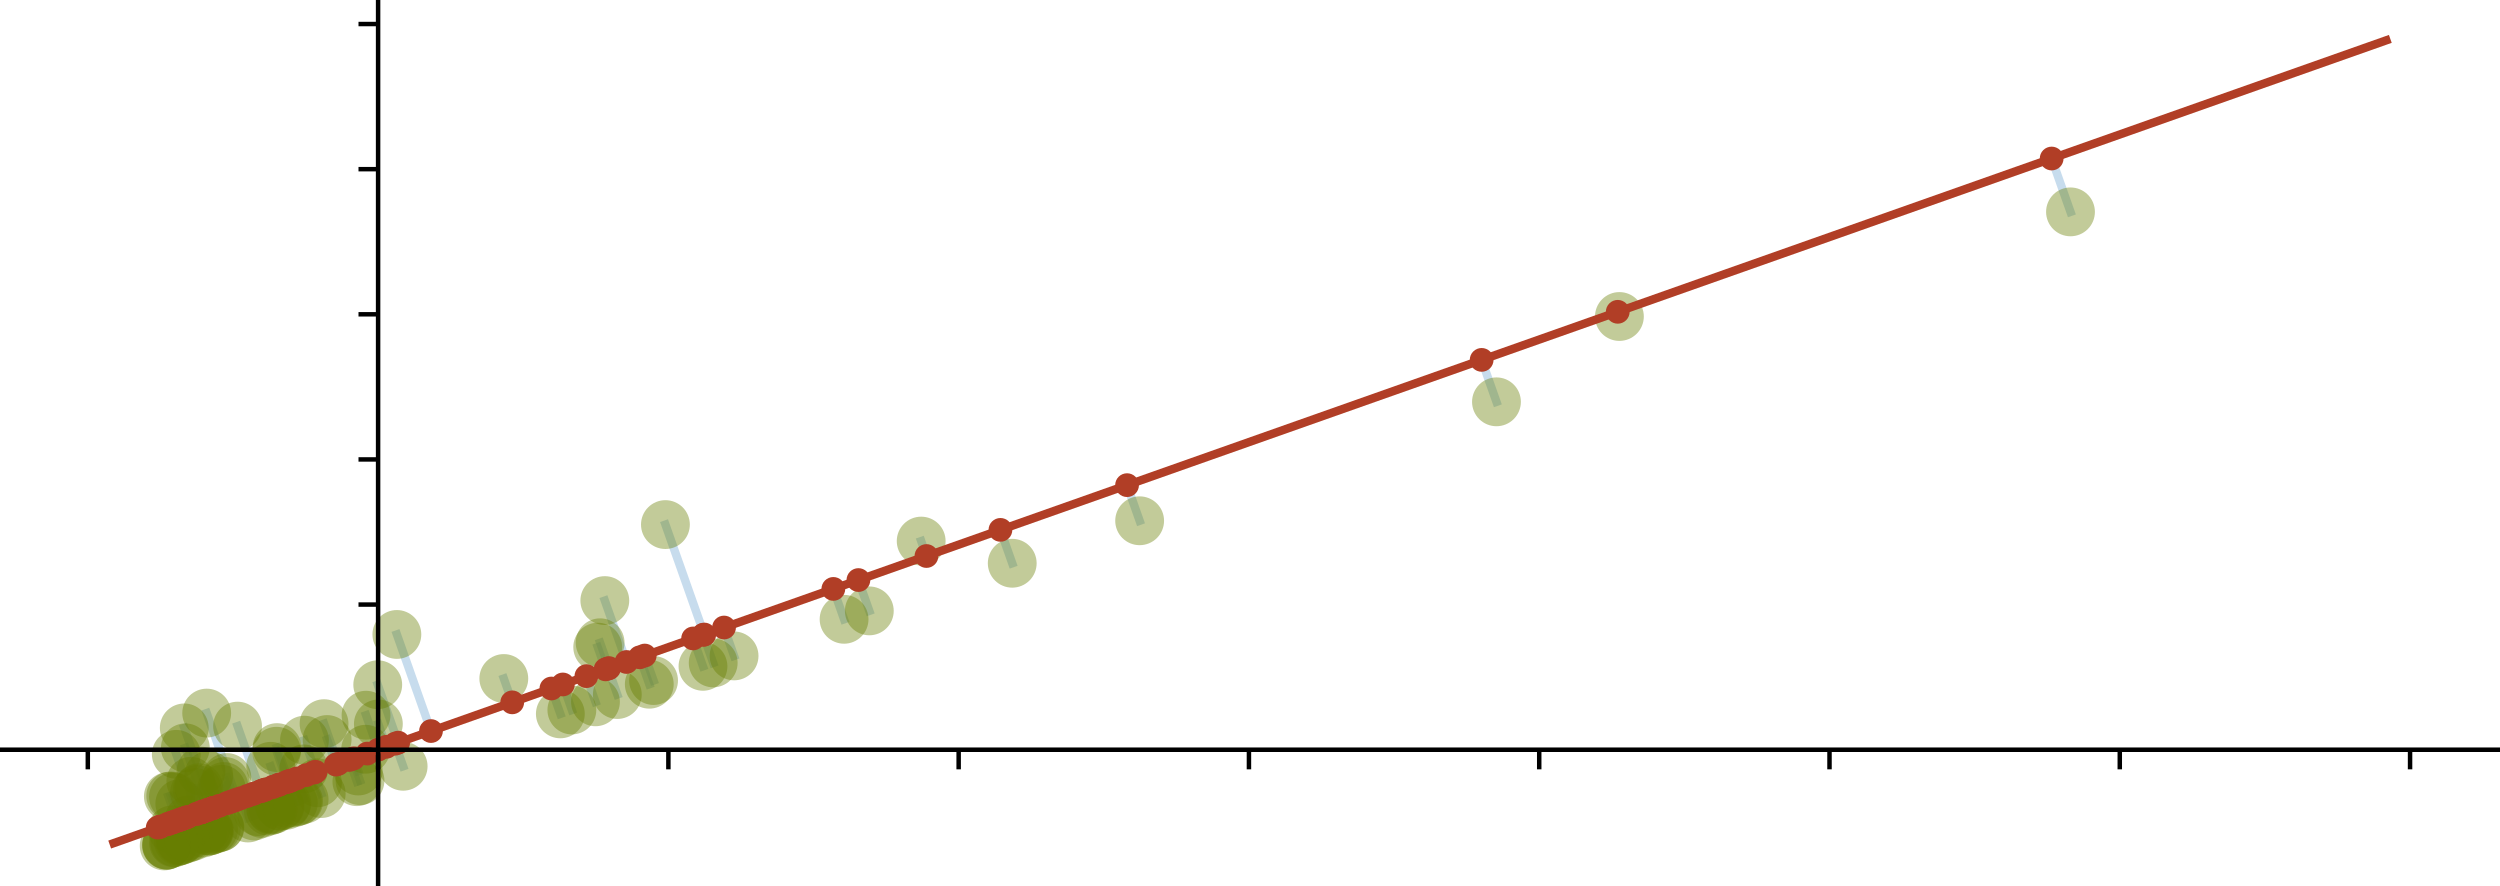 <?xml version="1.0" encoding="utf-8" standalone="no"?>
<!DOCTYPE svg PUBLIC "-//W3C//DTD SVG 1.1//EN"
  "http://www.w3.org/Graphics/SVG/1.1/DTD/svg11.dtd">
<!-- Created with matplotlib (https://matplotlib.org/) -->
<svg height="158.241pt" version="1.1" viewBox="0 0 446.4 158.241" width="446.4pt" xmlns="http://www.w3.org/2000/svg" xmlns:xlink="http://www.w3.org/1999/xlink">
 <defs>
  <style type="text/css">*{stroke-linecap:butt;stroke-linejoin:round;}</style>
 </defs>
 <g id="figure_1">
  <g id="patch_1">
   <path d="M 0 158.241 
L 446.4 158.241 
L 446.4 0 
L 0 0 
z
" style="fill:none;"/>
  </g>
  <g id="axes_1">
   <g id="patch_2">
    <path d="M 0 158.241 
L 446.4 158.241 
L 446.4 -0 
L 0 -0 
z
" style="fill:none;"/>
   </g>
   <g id="line2d_1">
    <path clip-path="url(#pf92f2d2fe5)" d="M 48.339 136.83 
L 49.537 140.223 
" style="fill:none;stroke:#73a7d3;stroke-linecap:square;stroke-opacity:0.4;stroke-width:1.5;"/>
   </g>
   <g id="line2d_2">
    <path clip-path="url(#pf92f2d2fe5)" d="M 47.926 144.845 
L 46.653 141.241 
" style="fill:none;stroke:#73a7d3;stroke-linecap:square;stroke-opacity:0.4;stroke-width:1.5;"/>
   </g>
   <g id="line2d_3">
    <path clip-path="url(#pf92f2d2fe5)" d="M 46.051 144.921 
L 44.962 141.839 
" style="fill:none;stroke:#73a7d3;stroke-linecap:square;stroke-opacity:0.4;stroke-width:1.5;"/>
   </g>
   <g id="line2d_4">
    <path clip-path="url(#pf92f2d2fe5)" d="M 30.766 148.178 
L 30.35 147.001 
" style="fill:none;stroke:#73a7d3;stroke-linecap:square;stroke-opacity:0.4;stroke-width:1.5;"/>
   </g>
   <g id="line2d_5">
    <path clip-path="url(#pf92f2d2fe5)" d="M 34.387 149.358 
L 33.199 145.994 
" style="fill:none;stroke:#73a7d3;stroke-linecap:square;stroke-opacity:0.4;stroke-width:1.5;"/>
   </g>
   <g id="line2d_6">
    <path clip-path="url(#pf92f2d2fe5)" d="M 100.055 127.469 
L 98.456 122.941 
" style="fill:none;stroke:#73a7d3;stroke-linecap:square;stroke-opacity:0.4;stroke-width:1.5;"/>
   </g>
   <g id="line2d_7">
    <path clip-path="url(#pf92f2d2fe5)" d="M 70.865 113.288 
L 76.957 130.536 
" style="fill:none;stroke:#73a7d3;stroke-linecap:square;stroke-opacity:0.4;stroke-width:1.5;"/>
   </g>
   <g id="line2d_8">
    <path clip-path="url(#pf92f2d2fe5)" d="M 50.03 143.955 
L 48.803 140.482 
" style="fill:none;stroke:#73a7d3;stroke-linecap:square;stroke-opacity:0.4;stroke-width:1.5;"/>
   </g>
   <g id="line2d_9">
    <path clip-path="url(#pf92f2d2fe5)" d="M 54.367 132.166 
L 56.361 137.812 
" style="fill:none;stroke:#73a7d3;stroke-linecap:square;stroke-opacity:0.4;stroke-width:1.5;"/>
   </g>
   <g id="line2d_10">
    <path clip-path="url(#pf92f2d2fe5)" d="M 155.224 109.079 
L 153.279 103.574 
" style="fill:none;stroke:#73a7d3;stroke-linecap:square;stroke-opacity:0.4;stroke-width:1.5;"/>
   </g>
   <g id="line2d_11">
    <path clip-path="url(#pf92f2d2fe5)" d="M 35.89 137.693 
L 38.198 144.228 
" style="fill:none;stroke:#73a7d3;stroke-linecap:square;stroke-opacity:0.4;stroke-width:1.5;"/>
   </g>
   <g id="line2d_12">
    <path clip-path="url(#pf92f2d2fe5)" d="M 67.449 122.265 
L 71.101 132.605 
" style="fill:none;stroke:#73a7d3;stroke-linecap:square;stroke-opacity:0.4;stroke-width:1.5;"/>
   </g>
   <g id="line2d_13">
    <path clip-path="url(#pf92f2d2fe5)" d="M 115.936 122.175 
L 114.237 117.366 
" style="fill:none;stroke:#73a7d3;stroke-linecap:square;stroke-opacity:0.4;stroke-width:1.5;"/>
   </g>
   <g id="line2d_14">
    <path clip-path="url(#pf92f2d2fe5)" d="M 58.408 132.049 
L 59.991 136.529 
" style="fill:none;stroke:#73a7d3;stroke-linecap:square;stroke-opacity:0.4;stroke-width:1.5;"/>
   </g>
   <g id="line2d_15">
    <path clip-path="url(#pf92f2d2fe5)" d="M 37.237 148.408 
L 36.031 144.994 
" style="fill:none;stroke:#73a7d3;stroke-linecap:square;stroke-opacity:0.4;stroke-width:1.5;"/>
   </g>
   <g id="line2d_16">
    <path clip-path="url(#pf92f2d2fe5)" d="M 40.19 139.541 
L 41.441 143.083 
" style="fill:none;stroke:#73a7d3;stroke-linecap:square;stroke-opacity:0.4;stroke-width:1.5;"/>
   </g>
   <g id="line2d_17">
    <path clip-path="url(#pf92f2d2fe5)" d="M 34.075 139.511 
L 36.014 145 
" style="fill:none;stroke:#73a7d3;stroke-linecap:square;stroke-opacity:0.4;stroke-width:1.5;"/>
   </g>
   <g id="line2d_18">
    <path clip-path="url(#pf92f2d2fe5)" d="M 29.318 151.048 
L 28.161 147.774 
" style="fill:none;stroke:#73a7d3;stroke-linecap:square;stroke-opacity:0.4;stroke-width:1.5;"/>
   </g>
   <g id="line2d_19">
    <path clip-path="url(#pf92f2d2fe5)" d="M 30.992 150.49 
L 29.825 147.186 
" style="fill:none;stroke:#73a7d3;stroke-linecap:square;stroke-opacity:0.4;stroke-width:1.5;"/>
   </g>
   <g id="line2d_20">
    <path clip-path="url(#pf92f2d2fe5)" d="M 106.728 115.553 
L 108.131 119.523 
" style="fill:none;stroke:#73a7d3;stroke-linecap:square;stroke-opacity:0.4;stroke-width:1.5;"/>
   </g>
   <g id="line2d_21">
    <path clip-path="url(#pf92f2d2fe5)" d="M 49.465 133.492 
L 51.586 139.499 
" style="fill:none;stroke:#73a7d3;stroke-linecap:square;stroke-opacity:0.4;stroke-width:1.5;"/>
   </g>
   <g id="line2d_22">
    <path clip-path="url(#pf92f2d2fe5)" d="M 35.215 140.971 
L 36.569 144.804 
" style="fill:none;stroke:#73a7d3;stroke-linecap:square;stroke-opacity:0.4;stroke-width:1.5;"/>
   </g>
   <g id="line2d_23">
    <path clip-path="url(#pf92f2d2fe5)" d="M 57.864 129.218 
L 60.397 136.386 
" style="fill:none;stroke:#73a7d3;stroke-linecap:square;stroke-opacity:0.4;stroke-width:1.5;"/>
   </g>
   <g id="line2d_24">
    <path clip-path="url(#pf92f2d2fe5)" d="M 39.969 140.441 
L 40.962 143.252 
" style="fill:none;stroke:#73a7d3;stroke-linecap:square;stroke-opacity:0.4;stroke-width:1.5;"/>
   </g>
   <g id="line2d_25">
    <path clip-path="url(#pf92f2d2fe5)" d="M 49.923 143.909 
L 48.723 140.51 
" style="fill:none;stroke:#73a7d3;stroke-linecap:square;stroke-opacity:0.4;stroke-width:1.5;"/>
   </g>
   <g id="line2d_26">
    <path clip-path="url(#pf92f2d2fe5)" d="M 150.719 110.581 
L 148.803 105.155 
" style="fill:none;stroke:#73a7d3;stroke-linecap:square;stroke-opacity:0.4;stroke-width:1.5;"/>
   </g>
   <g id="line2d_27">
    <path clip-path="url(#pf92f2d2fe5)" d="M 38.139 148.107 
L 36.927 144.677 
" style="fill:none;stroke:#73a7d3;stroke-linecap:square;stroke-opacity:0.4;stroke-width:1.5;"/>
   </g>
   <g id="line2d_28">
    <path clip-path="url(#pf92f2d2fe5)" d="M 118.818 93.67 
L 125.752 113.299 
" style="fill:none;stroke:#73a7d3;stroke-linecap:square;stroke-opacity:0.4;stroke-width:1.5;"/>
   </g>
   <g id="line2d_29">
    <path clip-path="url(#pf92f2d2fe5)" d="M 33.346 149.283 
L 32.296 146.313 
" style="fill:none;stroke:#73a7d3;stroke-linecap:square;stroke-opacity:0.4;stroke-width:1.5;"/>
   </g>
   <g id="line2d_30">
    <path clip-path="url(#pf92f2d2fe5)" d="M 180.744 100.573 
L 178.639 94.615 
" style="fill:none;stroke:#73a7d3;stroke-linecap:square;stroke-opacity:0.4;stroke-width:1.5;"/>
   </g>
   <g id="line2d_31">
    <path clip-path="url(#pf92f2d2fe5)" d="M 54.303 142.719 
L 52.99 139.003 
" style="fill:none;stroke:#73a7d3;stroke-linecap:square;stroke-opacity:0.4;stroke-width:1.5;"/>
   </g>
   <g id="line2d_32">
    <path clip-path="url(#pf92f2d2fe5)" d="M 116.701 121.516 
L 115.125 117.053 
" style="fill:none;stroke:#73a7d3;stroke-linecap:square;stroke-opacity:0.4;stroke-width:1.5;"/>
   </g>
   <g id="line2d_33">
    <path clip-path="url(#pf92f2d2fe5)" d="M 45.375 145.695 
L 44.118 142.137 
" style="fill:none;stroke:#73a7d3;stroke-linecap:square;stroke-opacity:0.4;stroke-width:1.5;"/>
   </g>
   <g id="line2d_34">
    <path clip-path="url(#pf92f2d2fe5)" d="M 34.73 141.493 
L 35.974 145.014 
" style="fill:none;stroke:#73a7d3;stroke-linecap:square;stroke-opacity:0.4;stroke-width:1.5;"/>
   </g>
   <g id="line2d_35">
    <path clip-path="url(#pf92f2d2fe5)" d="M 29.803 150.886 
L 28.644 147.603 
" style="fill:none;stroke:#73a7d3;stroke-linecap:square;stroke-opacity:0.4;stroke-width:1.5;"/>
   </g>
   <g id="line2d_36">
    <path clip-path="url(#pf92f2d2fe5)" d="M 38.627 147.945 
L 37.412 144.506 
" style="fill:none;stroke:#73a7d3;stroke-linecap:square;stroke-opacity:0.4;stroke-width:1.5;"/>
   </g>
   <g id="line2d_37">
    <path clip-path="url(#pf92f2d2fe5)" d="M 36.18 148.76 
L 34.981 145.365 
" style="fill:none;stroke:#73a7d3;stroke-linecap:square;stroke-opacity:0.4;stroke-width:1.5;"/>
   </g>
   <g id="line2d_38">
    <path clip-path="url(#pf92f2d2fe5)" d="M 56.687 139.78 
L 56.033 137.928 
" style="fill:none;stroke:#73a7d3;stroke-linecap:square;stroke-opacity:0.4;stroke-width:1.5;"/>
   </g>
   <g id="line2d_39">
    <path clip-path="url(#pf92f2d2fe5)" d="M 71.985 136.825 
L 70.561 132.795 
" style="fill:none;stroke:#73a7d3;stroke-linecap:square;stroke-opacity:0.4;stroke-width:1.5;"/>
   </g>
   <g id="line2d_40">
    <path clip-path="url(#pf92f2d2fe5)" d="M 31.48 134.696 
L 35.219 145.281 
" style="fill:none;stroke:#73a7d3;stroke-linecap:square;stroke-opacity:0.4;stroke-width:1.5;"/>
   </g>
   <g id="line2d_41">
    <path clip-path="url(#pf92f2d2fe5)" d="M 49.371 134.143 
L 51.299 139.6 
" style="fill:none;stroke:#73a7d3;stroke-linecap:square;stroke-opacity:0.4;stroke-width:1.5;"/>
   </g>
   <g id="line2d_42">
    <path clip-path="url(#pf92f2d2fe5)" d="M 67.561 129.269 
L 69.001 133.347 
" style="fill:none;stroke:#73a7d3;stroke-linecap:square;stroke-opacity:0.4;stroke-width:1.5;"/>
   </g>
   <g id="line2d_43">
    <path clip-path="url(#pf92f2d2fe5)" d="M 39.202 147.753 
L 37.984 144.304 
" style="fill:none;stroke:#73a7d3;stroke-linecap:square;stroke-opacity:0.4;stroke-width:1.5;"/>
   </g>
   <g id="line2d_44">
    <path clip-path="url(#pf92f2d2fe5)" d="M 102.112 126.777 
L 100.502 122.218 
" style="fill:none;stroke:#73a7d3;stroke-linecap:square;stroke-opacity:0.4;stroke-width:1.5;"/>
   </g>
   <g id="line2d_45">
    <path clip-path="url(#pf92f2d2fe5)" d="M 44.273 146.063 
L 43.023 142.524 
" style="fill:none;stroke:#73a7d3;stroke-linecap:square;stroke-opacity:0.4;stroke-width:1.5;"/>
   </g>
   <g id="line2d_46">
    <path clip-path="url(#pf92f2d2fe5)" d="M 131.075 117.12 
L 129.284 112.051 
" style="fill:none;stroke:#73a7d3;stroke-linecap:square;stroke-opacity:0.4;stroke-width:1.5;"/>
   </g>
   <g id="line2d_47">
    <path clip-path="url(#pf92f2d2fe5)" d="M 46.723 145.246 
L 45.458 141.664 
" style="fill:none;stroke:#73a7d3;stroke-linecap:square;stroke-opacity:0.4;stroke-width:1.5;"/>
   </g>
   <g id="line2d_48">
    <path clip-path="url(#pf92f2d2fe5)" d="M 64.283 139.393 
L 62.908 135.499 
" style="fill:none;stroke:#73a7d3;stroke-linecap:square;stroke-opacity:0.4;stroke-width:1.5;"/>
   </g>
   <g id="line2d_49">
    <path clip-path="url(#pf92f2d2fe5)" d="M 89.96 121.155 
L 91.464 125.411 
" style="fill:none;stroke:#73a7d3;stroke-linecap:square;stroke-opacity:0.4;stroke-width:1.5;"/>
   </g>
   <g id="line2d_50">
    <path clip-path="url(#pf92f2d2fe5)" d="M 63.974 137.673 
L 63.173 135.405 
" style="fill:none;stroke:#73a7d3;stroke-linecap:square;stroke-opacity:0.4;stroke-width:1.5;"/>
   </g>
   <g id="line2d_51">
    <path clip-path="url(#pf92f2d2fe5)" d="M 39.55 140.937 
L 40.433 143.439 
" style="fill:none;stroke:#73a7d3;stroke-linecap:square;stroke-opacity:0.4;stroke-width:1.5;"/>
   </g>
   <g id="line2d_52">
    <path clip-path="url(#pf92f2d2fe5)" d="M 107.996 107.241 
L 111.868 118.203 
" style="fill:none;stroke:#73a7d3;stroke-linecap:square;stroke-opacity:0.4;stroke-width:1.5;"/>
   </g>
   <g id="line2d_53">
    <path clip-path="url(#pf92f2d2fe5)" d="M 289.161 56.514 
L 288.865 55.676 
" style="fill:none;stroke:#73a7d3;stroke-linecap:square;stroke-opacity:0.4;stroke-width:1.5;"/>
   </g>
   <g id="line2d_54">
    <path clip-path="url(#pf92f2d2fe5)" d="M 32.102 150.12 
L 30.928 146.796 
" style="fill:none;stroke:#73a7d3;stroke-linecap:square;stroke-opacity:0.4;stroke-width:1.5;"/>
   </g>
   <g id="line2d_55">
    <path clip-path="url(#pf92f2d2fe5)" d="M 33.097 133.532 
L 37.022 144.644 
" style="fill:none;stroke:#73a7d3;stroke-linecap:square;stroke-opacity:0.4;stroke-width:1.5;"/>
   </g>
   <g id="line2d_56">
    <path clip-path="url(#pf92f2d2fe5)" d="M 63.725 139.579 
L 62.353 135.695 
" style="fill:none;stroke:#73a7d3;stroke-linecap:square;stroke-opacity:0.4;stroke-width:1.5;"/>
   </g>
   <g id="line2d_57">
    <path clip-path="url(#pf92f2d2fe5)" d="M 37.272 138.447 
L 39.19 143.878 
" style="fill:none;stroke:#73a7d3;stroke-linecap:square;stroke-opacity:0.4;stroke-width:1.5;"/>
   </g>
   <g id="line2d_58">
    <path clip-path="url(#pf92f2d2fe5)" d="M 48.831 144.543 
L 47.552 140.924 
" style="fill:none;stroke:#73a7d3;stroke-linecap:square;stroke-opacity:0.4;stroke-width:1.5;"/>
   </g>
   <g id="line2d_59">
    <path clip-path="url(#pf92f2d2fe5)" d="M 30.061 142.215 
L 31.596 146.56 
" style="fill:none;stroke:#73a7d3;stroke-linecap:square;stroke-opacity:0.4;stroke-width:1.5;"/>
   </g>
   <g id="line2d_60">
    <path clip-path="url(#pf92f2d2fe5)" d="M 53.321 143.047 
L 52.014 139.347 
" style="fill:none;stroke:#73a7d3;stroke-linecap:square;stroke-opacity:0.4;stroke-width:1.5;"/>
   </g>
   <g id="line2d_61">
    <path clip-path="url(#pf92f2d2fe5)" d="M 35.486 140.652 
L 36.91 144.683 
" style="fill:none;stroke:#73a7d3;stroke-linecap:square;stroke-opacity:0.4;stroke-width:1.5;"/>
   </g>
   <g id="line2d_62">
    <path clip-path="url(#pf92f2d2fe5)" d="M 52.377 143.361 
L 51.076 139.679 
" style="fill:none;stroke:#73a7d3;stroke-linecap:square;stroke-opacity:0.4;stroke-width:1.5;"/>
   </g>
   <g id="line2d_63">
    <path clip-path="url(#pf92f2d2fe5)" d="M 37.228 148.116 
L 36.115 144.964 
" style="fill:none;stroke:#73a7d3;stroke-linecap:square;stroke-opacity:0.4;stroke-width:1.5;"/>
   </g>
   <g id="line2d_64">
    <path clip-path="url(#pf92f2d2fe5)" d="M 107.16 114.772 
L 108.76 119.301 
" style="fill:none;stroke:#73a7d3;stroke-linecap:square;stroke-opacity:0.4;stroke-width:1.5;"/>
   </g>
   <g id="line2d_65">
    <path clip-path="url(#pf92f2d2fe5)" d="M 33.747 146.359 
L 33.572 145.863 
" style="fill:none;stroke:#73a7d3;stroke-linecap:square;stroke-opacity:0.4;stroke-width:1.5;"/>
   </g>
   <g id="line2d_66">
    <path clip-path="url(#pf92f2d2fe5)" d="M 36.813 147.92 
L 35.807 145.073 
" style="fill:none;stroke:#73a7d3;stroke-linecap:square;stroke-opacity:0.4;stroke-width:1.5;"/>
   </g>
   <g id="line2d_67">
    <path clip-path="url(#pf92f2d2fe5)" d="M 31.835 150.209 
L 30.663 146.89 
" style="fill:none;stroke:#73a7d3;stroke-linecap:square;stroke-opacity:0.4;stroke-width:1.5;"/>
   </g>
   <g id="line2d_68">
    <path clip-path="url(#pf92f2d2fe5)" d="M 39.267 147.732 
L 38.048 144.281 
" style="fill:none;stroke:#73a7d3;stroke-linecap:square;stroke-opacity:0.4;stroke-width:1.5;"/>
   </g>
   <g id="line2d_69">
    <path clip-path="url(#pf92f2d2fe5)" d="M 48.314 144.469 
L 47.116 141.078 
" style="fill:none;stroke:#73a7d3;stroke-linecap:square;stroke-opacity:0.4;stroke-width:1.5;"/>
   </g>
   <g id="line2d_70">
    <path clip-path="url(#pf92f2d2fe5)" d="M 53.103 143.119 
L 51.798 139.424 
" style="fill:none;stroke:#73a7d3;stroke-linecap:square;stroke-opacity:0.4;stroke-width:1.5;"/>
   </g>
   <g id="line2d_71">
    <path clip-path="url(#pf92f2d2fe5)" d="M 65.36 127.707 
L 67.535 133.864 
" style="fill:none;stroke:#73a7d3;stroke-linecap:square;stroke-opacity:0.4;stroke-width:1.5;"/>
   </g>
   <g id="line2d_72">
    <path clip-path="url(#pf92f2d2fe5)" d="M 106.328 125.317 
L 104.709 120.732 
" style="fill:none;stroke:#73a7d3;stroke-linecap:square;stroke-opacity:0.4;stroke-width:1.5;"/>
   </g>
   <g id="line2d_73">
    <path clip-path="url(#pf92f2d2fe5)" d="M 164.486 96.615 
L 165.428 99.282 
" style="fill:none;stroke:#73a7d3;stroke-linecap:square;stroke-opacity:0.4;stroke-width:1.5;"/>
   </g>
   <g id="line2d_74">
    <path clip-path="url(#pf92f2d2fe5)" d="M 32.243 150.073 
L 31.068 146.747 
" style="fill:none;stroke:#73a7d3;stroke-linecap:square;stroke-opacity:0.4;stroke-width:1.5;"/>
   </g>
   <g id="line2d_75">
    <path clip-path="url(#pf92f2d2fe5)" d="M 40.503 138.832 
L 41.942 142.906 
" style="fill:none;stroke:#73a7d3;stroke-linecap:square;stroke-opacity:0.4;stroke-width:1.5;"/>
   </g>
   <g id="line2d_76">
    <path clip-path="url(#pf92f2d2fe5)" d="M 29.758 150.901 
L 28.599 147.619 
" style="fill:none;stroke:#73a7d3;stroke-linecap:square;stroke-opacity:0.4;stroke-width:1.5;"/>
   </g>
   <g id="line2d_77">
    <path clip-path="url(#pf92f2d2fe5)" d="M 127.349 118.371 
L 125.578 113.36 
" style="fill:none;stroke:#73a7d3;stroke-linecap:square;stroke-opacity:0.4;stroke-width:1.5;"/>
   </g>
   <g id="line2d_78">
    <path clip-path="url(#pf92f2d2fe5)" d="M 33.061 149.8 
L 31.881 146.46 
" style="fill:none;stroke:#73a7d3;stroke-linecap:square;stroke-opacity:0.4;stroke-width:1.5;"/>
   </g>
   <g id="line2d_79">
    <path clip-path="url(#pf92f2d2fe5)" d="M 37.293 148.39 
L 36.086 144.974 
" style="fill:none;stroke:#73a7d3;stroke-linecap:square;stroke-opacity:0.4;stroke-width:1.5;"/>
   </g>
   <g id="line2d_80">
    <path clip-path="url(#pf92f2d2fe5)" d="M 42.419 129.657 
L 46.527 141.286 
" style="fill:none;stroke:#73a7d3;stroke-linecap:square;stroke-opacity:0.4;stroke-width:1.5;"/>
   </g>
   <g id="line2d_81">
    <path clip-path="url(#pf92f2d2fe5)" d="M 32.106 143.476 
L 33.018 146.058 
" style="fill:none;stroke:#73a7d3;stroke-linecap:square;stroke-opacity:0.4;stroke-width:1.5;"/>
   </g>
   <g id="line2d_82">
    <path clip-path="url(#pf92f2d2fe5)" d="M 65.293 133.785 
L 65.567 134.56 
" style="fill:none;stroke:#73a7d3;stroke-linecap:square;stroke-opacity:0.4;stroke-width:1.5;"/>
   </g>
   <g id="line2d_83">
    <path clip-path="url(#pf92f2d2fe5)" d="M 125.524 118.979 
L 123.765 114 
" style="fill:none;stroke:#73a7d3;stroke-linecap:square;stroke-opacity:0.4;stroke-width:1.5;"/>
   </g>
   <g id="line2d_84">
    <path clip-path="url(#pf92f2d2fe5)" d="M 31.192 150.423 
L 30.024 147.116 
" style="fill:none;stroke:#73a7d3;stroke-linecap:square;stroke-opacity:0.4;stroke-width:1.5;"/>
   </g>
   <g id="line2d_85">
    <path clip-path="url(#pf92f2d2fe5)" d="M 37.431 148.344 
L 36.223 144.926 
" style="fill:none;stroke:#73a7d3;stroke-linecap:square;stroke-opacity:0.4;stroke-width:1.5;"/>
   </g>
   <g id="line2d_86">
    <path clip-path="url(#pf92f2d2fe5)" d="M 51.235 143.446 
L 50.034 140.047 
" style="fill:none;stroke:#73a7d3;stroke-linecap:square;stroke-opacity:0.4;stroke-width:1.5;"/>
   </g>
   <g id="line2d_87">
    <path clip-path="url(#pf92f2d2fe5)" d="M 32.904 129.976 
L 37.968 144.31 
" style="fill:none;stroke:#73a7d3;stroke-linecap:square;stroke-opacity:0.4;stroke-width:1.5;"/>
   </g>
   <g id="line2d_88">
    <path clip-path="url(#pf92f2d2fe5)" d="M 369.708 37.832 
L 366.343 28.306 
" style="fill:none;stroke:#73a7d3;stroke-linecap:square;stroke-opacity:0.4;stroke-width:1.5;"/>
   </g>
   <g id="line2d_89">
    <path clip-path="url(#pf92f2d2fe5)" d="M 57.358 141.701 
L 56.026 137.93 
" style="fill:none;stroke:#73a7d3;stroke-linecap:square;stroke-opacity:0.4;stroke-width:1.5;"/>
   </g>
   <g id="line2d_90">
    <path clip-path="url(#pf92f2d2fe5)" d="M 110.228 124.017 
L 108.584 119.363 
" style="fill:none;stroke:#73a7d3;stroke-linecap:square;stroke-opacity:0.4;stroke-width:1.5;"/>
   </g>
   <g id="line2d_91">
    <path clip-path="url(#pf92f2d2fe5)" d="M 30.488 142.117 
L 32.006 146.416 
" style="fill:none;stroke:#73a7d3;stroke-linecap:square;stroke-opacity:0.4;stroke-width:1.5;"/>
   </g>
   <g id="line2d_92">
    <path clip-path="url(#pf92f2d2fe5)" d="M 203.495 92.989 
L 201.248 86.628 
" style="fill:none;stroke:#73a7d3;stroke-linecap:square;stroke-opacity:0.4;stroke-width:1.5;"/>
   </g>
   <g id="line2d_93">
    <path clip-path="url(#pf92f2d2fe5)" d="M 51.065 143.799 
L 49.773 140.139 
" style="fill:none;stroke:#73a7d3;stroke-linecap:square;stroke-opacity:0.4;stroke-width:1.5;"/>
   </g>
   <g id="line2d_94">
    <path clip-path="url(#pf92f2d2fe5)" d="M 33.625 149.612 
L 32.442 146.262 
" style="fill:none;stroke:#73a7d3;stroke-linecap:square;stroke-opacity:0.4;stroke-width:1.5;"/>
   </g>
   <g id="line2d_95">
    <path clip-path="url(#pf92f2d2fe5)" d="M 36.908 127.328 
L 42.359 142.758 
" style="fill:none;stroke:#73a7d3;stroke-linecap:square;stroke-opacity:0.4;stroke-width:1.5;"/>
   </g>
   <g id="line2d_96">
    <path clip-path="url(#pf92f2d2fe5)" d="M 30.978 142.268 
L 32.394 146.278 
" style="fill:none;stroke:#73a7d3;stroke-linecap:square;stroke-opacity:0.4;stroke-width:1.5;"/>
   </g>
   <g id="line2d_97">
    <path clip-path="url(#pf92f2d2fe5)" d="M 48.452 144.67 
L 47.176 141.057 
" style="fill:none;stroke:#73a7d3;stroke-linecap:square;stroke-opacity:0.4;stroke-width:1.5;"/>
   </g>
   <g id="line2d_98">
    <path clip-path="url(#pf92f2d2fe5)" d="M 29.723 150.913 
L 28.564 147.632 
" style="fill:none;stroke:#73a7d3;stroke-linecap:square;stroke-opacity:0.4;stroke-width:1.5;"/>
   </g>
   <g id="line2d_99">
    <path clip-path="url(#pf92f2d2fe5)" d="M 54.247 137.298 
L 54.643 138.419 
" style="fill:none;stroke:#73a7d3;stroke-linecap:square;stroke-opacity:0.4;stroke-width:1.5;"/>
   </g>
   <g id="line2d_100">
    <path clip-path="url(#pf92f2d2fe5)" d="M 267.21 71.75 
L 264.564 64.261 
" style="fill:none;stroke:#73a7d3;stroke-linecap:square;stroke-opacity:0.4;stroke-width:1.5;"/>
   </g>
   <g id="PathCollection_1">
    <defs>
     <path d="M 0 4.359 
C 1.156 4.359 2.265 3.9 3.082 3.082 
C 3.9 2.265 4.359 1.156 4.359 0 
C 4.359 -1.156 3.9 -2.265 3.082 -3.082 
C 2.265 -3.9 1.156 -4.359 0 -4.359 
C -1.156 -4.359 -2.265 -3.9 -3.082 -3.082 
C -3.9 -2.265 -4.359 -1.156 -4.359 0 
C -4.359 1.156 -3.9 2.265 -3.082 3.082 
C -2.265 3.9 -1.156 4.359 0 4.359 
z
" id="md92989458a"/>
    </defs>
    <g clip-path="url(#pf92f2d2fe5)">
     <use style="fill:#677d00;fill-opacity:0.4;" x="48.339" xlink:href="#md92989458a" y="136.83"/>
     <use style="fill:#677d00;fill-opacity:0.4;" x="47.926" xlink:href="#md92989458a" y="144.845"/>
     <use style="fill:#677d00;fill-opacity:0.4;" x="46.051" xlink:href="#md92989458a" y="144.921"/>
     <use style="fill:#677d00;fill-opacity:0.4;" x="30.766" xlink:href="#md92989458a" y="148.178"/>
     <use style="fill:#677d00;fill-opacity:0.4;" x="34.387" xlink:href="#md92989458a" y="149.358"/>
     <use style="fill:#677d00;fill-opacity:0.4;" x="100.055" xlink:href="#md92989458a" y="127.469"/>
     <use style="fill:#677d00;fill-opacity:0.4;" x="70.865" xlink:href="#md92989458a" y="113.288"/>
     <use style="fill:#677d00;fill-opacity:0.4;" x="50.03" xlink:href="#md92989458a" y="143.955"/>
     <use style="fill:#677d00;fill-opacity:0.4;" x="54.367" xlink:href="#md92989458a" y="132.166"/>
     <use style="fill:#677d00;fill-opacity:0.4;" x="155.224" xlink:href="#md92989458a" y="109.079"/>
     <use style="fill:#677d00;fill-opacity:0.4;" x="35.89" xlink:href="#md92989458a" y="137.693"/>
     <use style="fill:#677d00;fill-opacity:0.4;" x="67.449" xlink:href="#md92989458a" y="122.265"/>
     <use style="fill:#677d00;fill-opacity:0.4;" x="115.936" xlink:href="#md92989458a" y="122.175"/>
     <use style="fill:#677d00;fill-opacity:0.4;" x="58.408" xlink:href="#md92989458a" y="132.049"/>
     <use style="fill:#677d00;fill-opacity:0.4;" x="37.237" xlink:href="#md92989458a" y="148.408"/>
     <use style="fill:#677d00;fill-opacity:0.4;" x="40.19" xlink:href="#md92989458a" y="139.541"/>
     <use style="fill:#677d00;fill-opacity:0.4;" x="34.075" xlink:href="#md92989458a" y="139.511"/>
     <use style="fill:#677d00;fill-opacity:0.4;" x="29.318" xlink:href="#md92989458a" y="151.048"/>
     <use style="fill:#677d00;fill-opacity:0.4;" x="30.992" xlink:href="#md92989458a" y="150.49"/>
     <use style="fill:#677d00;fill-opacity:0.4;" x="106.728" xlink:href="#md92989458a" y="115.553"/>
     <use style="fill:#677d00;fill-opacity:0.4;" x="49.465" xlink:href="#md92989458a" y="133.492"/>
     <use style="fill:#677d00;fill-opacity:0.4;" x="35.215" xlink:href="#md92989458a" y="140.971"/>
     <use style="fill:#677d00;fill-opacity:0.4;" x="57.864" xlink:href="#md92989458a" y="129.218"/>
     <use style="fill:#677d00;fill-opacity:0.4;" x="39.969" xlink:href="#md92989458a" y="140.441"/>
     <use style="fill:#677d00;fill-opacity:0.4;" x="49.923" xlink:href="#md92989458a" y="143.909"/>
     <use style="fill:#677d00;fill-opacity:0.4;" x="150.719" xlink:href="#md92989458a" y="110.581"/>
     <use style="fill:#677d00;fill-opacity:0.4;" x="38.139" xlink:href="#md92989458a" y="148.107"/>
     <use style="fill:#677d00;fill-opacity:0.4;" x="118.818" xlink:href="#md92989458a" y="93.67"/>
     <use style="fill:#677d00;fill-opacity:0.4;" x="33.346" xlink:href="#md92989458a" y="149.283"/>
     <use style="fill:#677d00;fill-opacity:0.4;" x="180.744" xlink:href="#md92989458a" y="100.573"/>
     <use style="fill:#677d00;fill-opacity:0.4;" x="54.303" xlink:href="#md92989458a" y="142.719"/>
     <use style="fill:#677d00;fill-opacity:0.4;" x="116.701" xlink:href="#md92989458a" y="121.516"/>
     <use style="fill:#677d00;fill-opacity:0.4;" x="45.375" xlink:href="#md92989458a" y="145.695"/>
     <use style="fill:#677d00;fill-opacity:0.4;" x="34.73" xlink:href="#md92989458a" y="141.493"/>
     <use style="fill:#677d00;fill-opacity:0.4;" x="29.803" xlink:href="#md92989458a" y="150.886"/>
     <use style="fill:#677d00;fill-opacity:0.4;" x="38.627" xlink:href="#md92989458a" y="147.945"/>
     <use style="fill:#677d00;fill-opacity:0.4;" x="36.18" xlink:href="#md92989458a" y="148.76"/>
     <use style="fill:#677d00;fill-opacity:0.4;" x="56.687" xlink:href="#md92989458a" y="139.78"/>
     <use style="fill:#677d00;fill-opacity:0.4;" x="71.985" xlink:href="#md92989458a" y="136.825"/>
     <use style="fill:#677d00;fill-opacity:0.4;" x="31.48" xlink:href="#md92989458a" y="134.696"/>
     <use style="fill:#677d00;fill-opacity:0.4;" x="49.371" xlink:href="#md92989458a" y="134.143"/>
     <use style="fill:#677d00;fill-opacity:0.4;" x="67.561" xlink:href="#md92989458a" y="129.269"/>
     <use style="fill:#677d00;fill-opacity:0.4;" x="39.202" xlink:href="#md92989458a" y="147.753"/>
     <use style="fill:#677d00;fill-opacity:0.4;" x="102.112" xlink:href="#md92989458a" y="126.777"/>
     <use style="fill:#677d00;fill-opacity:0.4;" x="44.273" xlink:href="#md92989458a" y="146.063"/>
     <use style="fill:#677d00;fill-opacity:0.4;" x="131.075" xlink:href="#md92989458a" y="117.12"/>
     <use style="fill:#677d00;fill-opacity:0.4;" x="46.723" xlink:href="#md92989458a" y="145.246"/>
     <use style="fill:#677d00;fill-opacity:0.4;" x="64.283" xlink:href="#md92989458a" y="139.393"/>
     <use style="fill:#677d00;fill-opacity:0.4;" x="89.96" xlink:href="#md92989458a" y="121.155"/>
     <use style="fill:#677d00;fill-opacity:0.4;" x="63.974" xlink:href="#md92989458a" y="137.673"/>
     <use style="fill:#677d00;fill-opacity:0.4;" x="39.55" xlink:href="#md92989458a" y="140.937"/>
     <use style="fill:#677d00;fill-opacity:0.4;" x="107.996" xlink:href="#md92989458a" y="107.241"/>
     <use style="fill:#677d00;fill-opacity:0.4;" x="289.161" xlink:href="#md92989458a" y="56.514"/>
     <use style="fill:#677d00;fill-opacity:0.4;" x="32.102" xlink:href="#md92989458a" y="150.12"/>
     <use style="fill:#677d00;fill-opacity:0.4;" x="33.097" xlink:href="#md92989458a" y="133.532"/>
     <use style="fill:#677d00;fill-opacity:0.4;" x="63.725" xlink:href="#md92989458a" y="139.579"/>
     <use style="fill:#677d00;fill-opacity:0.4;" x="37.272" xlink:href="#md92989458a" y="138.447"/>
     <use style="fill:#677d00;fill-opacity:0.4;" x="48.831" xlink:href="#md92989458a" y="144.543"/>
     <use style="fill:#677d00;fill-opacity:0.4;" x="30.061" xlink:href="#md92989458a" y="142.215"/>
     <use style="fill:#677d00;fill-opacity:0.4;" x="53.321" xlink:href="#md92989458a" y="143.047"/>
     <use style="fill:#677d00;fill-opacity:0.4;" x="35.486" xlink:href="#md92989458a" y="140.652"/>
     <use style="fill:#677d00;fill-opacity:0.4;" x="52.377" xlink:href="#md92989458a" y="143.361"/>
     <use style="fill:#677d00;fill-opacity:0.4;" x="37.228" xlink:href="#md92989458a" y="148.116"/>
     <use style="fill:#677d00;fill-opacity:0.4;" x="107.16" xlink:href="#md92989458a" y="114.772"/>
     <use style="fill:#677d00;fill-opacity:0.4;" x="33.747" xlink:href="#md92989458a" y="146.359"/>
     <use style="fill:#677d00;fill-opacity:0.4;" x="36.813" xlink:href="#md92989458a" y="147.92"/>
     <use style="fill:#677d00;fill-opacity:0.4;" x="31.835" xlink:href="#md92989458a" y="150.209"/>
     <use style="fill:#677d00;fill-opacity:0.4;" x="39.267" xlink:href="#md92989458a" y="147.732"/>
     <use style="fill:#677d00;fill-opacity:0.4;" x="48.314" xlink:href="#md92989458a" y="144.469"/>
     <use style="fill:#677d00;fill-opacity:0.4;" x="53.103" xlink:href="#md92989458a" y="143.119"/>
     <use style="fill:#677d00;fill-opacity:0.4;" x="65.36" xlink:href="#md92989458a" y="127.707"/>
     <use style="fill:#677d00;fill-opacity:0.4;" x="106.328" xlink:href="#md92989458a" y="125.317"/>
     <use style="fill:#677d00;fill-opacity:0.4;" x="164.486" xlink:href="#md92989458a" y="96.615"/>
     <use style="fill:#677d00;fill-opacity:0.4;" x="32.243" xlink:href="#md92989458a" y="150.073"/>
     <use style="fill:#677d00;fill-opacity:0.4;" x="40.503" xlink:href="#md92989458a" y="138.832"/>
     <use style="fill:#677d00;fill-opacity:0.4;" x="29.758" xlink:href="#md92989458a" y="150.901"/>
     <use style="fill:#677d00;fill-opacity:0.4;" x="127.349" xlink:href="#md92989458a" y="118.371"/>
     <use style="fill:#677d00;fill-opacity:0.4;" x="33.061" xlink:href="#md92989458a" y="149.8"/>
     <use style="fill:#677d00;fill-opacity:0.4;" x="37.293" xlink:href="#md92989458a" y="148.39"/>
     <use style="fill:#677d00;fill-opacity:0.4;" x="42.419" xlink:href="#md92989458a" y="129.657"/>
     <use style="fill:#677d00;fill-opacity:0.4;" x="32.106" xlink:href="#md92989458a" y="143.476"/>
     <use style="fill:#677d00;fill-opacity:0.4;" x="65.293" xlink:href="#md92989458a" y="133.785"/>
     <use style="fill:#677d00;fill-opacity:0.4;" x="125.524" xlink:href="#md92989458a" y="118.979"/>
     <use style="fill:#677d00;fill-opacity:0.4;" x="31.192" xlink:href="#md92989458a" y="150.423"/>
     <use style="fill:#677d00;fill-opacity:0.4;" x="37.431" xlink:href="#md92989458a" y="148.344"/>
     <use style="fill:#677d00;fill-opacity:0.4;" x="51.235" xlink:href="#md92989458a" y="143.446"/>
     <use style="fill:#677d00;fill-opacity:0.4;" x="32.904" xlink:href="#md92989458a" y="129.976"/>
     <use style="fill:#677d00;fill-opacity:0.4;" x="369.708" xlink:href="#md92989458a" y="37.832"/>
     <use style="fill:#677d00;fill-opacity:0.4;" x="57.358" xlink:href="#md92989458a" y="141.701"/>
     <use style="fill:#677d00;fill-opacity:0.4;" x="110.228" xlink:href="#md92989458a" y="124.017"/>
     <use style="fill:#677d00;fill-opacity:0.4;" x="30.488" xlink:href="#md92989458a" y="142.117"/>
     <use style="fill:#677d00;fill-opacity:0.4;" x="203.495" xlink:href="#md92989458a" y="92.989"/>
     <use style="fill:#677d00;fill-opacity:0.4;" x="51.065" xlink:href="#md92989458a" y="143.799"/>
     <use style="fill:#677d00;fill-opacity:0.4;" x="33.625" xlink:href="#md92989458a" y="149.612"/>
     <use style="fill:#677d00;fill-opacity:0.4;" x="36.908" xlink:href="#md92989458a" y="127.328"/>
     <use style="fill:#677d00;fill-opacity:0.4;" x="30.978" xlink:href="#md92989458a" y="142.268"/>
     <use style="fill:#677d00;fill-opacity:0.4;" x="48.452" xlink:href="#md92989458a" y="144.67"/>
     <use style="fill:#677d00;fill-opacity:0.4;" x="29.723" xlink:href="#md92989458a" y="150.913"/>
     <use style="fill:#677d00;fill-opacity:0.4;" x="54.247" xlink:href="#md92989458a" y="137.298"/>
     <use style="fill:#677d00;fill-opacity:0.4;" x="267.21" xlink:href="#md92989458a" y="71.75"/>
    </g>
   </g>
   <g id="PathCollection_2">
    <defs>
     <path d="M 0 2.121 
C 0.563 2.121 1.102 1.898 1.5 1.5 
C 1.898 1.102 2.121 0.563 2.121 0 
C 2.121 -0.563 1.898 -1.102 1.5 -1.5 
C 1.102 -1.898 0.563 -2.121 0 -2.121 
C -0.563 -2.121 -1.102 -1.898 -1.5 -1.5 
C -1.898 -1.102 -2.121 -0.563 -2.121 0 
C -2.121 0.563 -1.898 1.102 -1.5 1.5 
C -1.102 1.898 -0.563 2.121 0 2.121 
z
" id="m026998784d"/>
    </defs>
    <g clip-path="url(#pf92f2d2fe5)">
     <use style="fill:#b13e26;" x="49.537" xlink:href="#m026998784d" y="140.223"/>
     <use style="fill:#b13e26;" x="46.653" xlink:href="#m026998784d" y="141.241"/>
     <use style="fill:#b13e26;" x="44.962" xlink:href="#m026998784d" y="141.839"/>
     <use style="fill:#b13e26;" x="30.35" xlink:href="#m026998784d" y="147.001"/>
     <use style="fill:#b13e26;" x="33.199" xlink:href="#m026998784d" y="145.994"/>
     <use style="fill:#b13e26;" x="98.456" xlink:href="#m026998784d" y="122.941"/>
     <use style="fill:#b13e26;" x="76.957" xlink:href="#m026998784d" y="130.536"/>
     <use style="fill:#b13e26;" x="48.803" xlink:href="#m026998784d" y="140.482"/>
     <use style="fill:#b13e26;" x="56.361" xlink:href="#m026998784d" y="137.812"/>
     <use style="fill:#b13e26;" x="153.279" xlink:href="#m026998784d" y="103.574"/>
     <use style="fill:#b13e26;" x="38.198" xlink:href="#m026998784d" y="144.228"/>
     <use style="fill:#b13e26;" x="71.101" xlink:href="#m026998784d" y="132.605"/>
     <use style="fill:#b13e26;" x="114.237" xlink:href="#m026998784d" y="117.366"/>
     <use style="fill:#b13e26;" x="59.991" xlink:href="#m026998784d" y="136.529"/>
     <use style="fill:#b13e26;" x="36.031" xlink:href="#m026998784d" y="144.994"/>
     <use style="fill:#b13e26;" x="41.441" xlink:href="#m026998784d" y="143.083"/>
     <use style="fill:#b13e26;" x="36.014" xlink:href="#m026998784d" y="145"/>
     <use style="fill:#b13e26;" x="28.161" xlink:href="#m026998784d" y="147.774"/>
     <use style="fill:#b13e26;" x="29.825" xlink:href="#m026998784d" y="147.186"/>
     <use style="fill:#b13e26;" x="108.131" xlink:href="#m026998784d" y="119.523"/>
     <use style="fill:#b13e26;" x="51.586" xlink:href="#m026998784d" y="139.499"/>
     <use style="fill:#b13e26;" x="36.569" xlink:href="#m026998784d" y="144.804"/>
     <use style="fill:#b13e26;" x="60.397" xlink:href="#m026998784d" y="136.386"/>
     <use style="fill:#b13e26;" x="40.962" xlink:href="#m026998784d" y="143.252"/>
     <use style="fill:#b13e26;" x="48.723" xlink:href="#m026998784d" y="140.51"/>
     <use style="fill:#b13e26;" x="148.803" xlink:href="#m026998784d" y="105.155"/>
     <use style="fill:#b13e26;" x="36.927" xlink:href="#m026998784d" y="144.677"/>
     <use style="fill:#b13e26;" x="125.752" xlink:href="#m026998784d" y="113.299"/>
     <use style="fill:#b13e26;" x="32.296" xlink:href="#m026998784d" y="146.313"/>
     <use style="fill:#b13e26;" x="178.639" xlink:href="#m026998784d" y="94.615"/>
     <use style="fill:#b13e26;" x="52.99" xlink:href="#m026998784d" y="139.003"/>
     <use style="fill:#b13e26;" x="115.125" xlink:href="#m026998784d" y="117.053"/>
     <use style="fill:#b13e26;" x="44.118" xlink:href="#m026998784d" y="142.137"/>
     <use style="fill:#b13e26;" x="35.974" xlink:href="#m026998784d" y="145.014"/>
     <use style="fill:#b13e26;" x="28.644" xlink:href="#m026998784d" y="147.603"/>
     <use style="fill:#b13e26;" x="37.412" xlink:href="#m026998784d" y="144.506"/>
     <use style="fill:#b13e26;" x="34.981" xlink:href="#m026998784d" y="145.365"/>
     <use style="fill:#b13e26;" x="56.033" xlink:href="#m026998784d" y="137.928"/>
     <use style="fill:#b13e26;" x="70.561" xlink:href="#m026998784d" y="132.795"/>
     <use style="fill:#b13e26;" x="35.219" xlink:href="#m026998784d" y="145.281"/>
     <use style="fill:#b13e26;" x="51.299" xlink:href="#m026998784d" y="139.6"/>
     <use style="fill:#b13e26;" x="69.001" xlink:href="#m026998784d" y="133.347"/>
     <use style="fill:#b13e26;" x="37.984" xlink:href="#m026998784d" y="144.304"/>
     <use style="fill:#b13e26;" x="100.502" xlink:href="#m026998784d" y="122.218"/>
     <use style="fill:#b13e26;" x="43.023" xlink:href="#m026998784d" y="142.524"/>
     <use style="fill:#b13e26;" x="129.284" xlink:href="#m026998784d" y="112.051"/>
     <use style="fill:#b13e26;" x="45.458" xlink:href="#m026998784d" y="141.664"/>
     <use style="fill:#b13e26;" x="62.908" xlink:href="#m026998784d" y="135.499"/>
     <use style="fill:#b13e26;" x="91.464" xlink:href="#m026998784d" y="125.411"/>
     <use style="fill:#b13e26;" x="63.173" xlink:href="#m026998784d" y="135.405"/>
     <use style="fill:#b13e26;" x="40.433" xlink:href="#m026998784d" y="143.439"/>
     <use style="fill:#b13e26;" x="111.868" xlink:href="#m026998784d" y="118.203"/>
     <use style="fill:#b13e26;" x="288.865" xlink:href="#m026998784d" y="55.676"/>
     <use style="fill:#b13e26;" x="30.928" xlink:href="#m026998784d" y="146.796"/>
     <use style="fill:#b13e26;" x="37.022" xlink:href="#m026998784d" y="144.644"/>
     <use style="fill:#b13e26;" x="62.353" xlink:href="#m026998784d" y="135.695"/>
     <use style="fill:#b13e26;" x="39.19" xlink:href="#m026998784d" y="143.878"/>
     <use style="fill:#b13e26;" x="47.552" xlink:href="#m026998784d" y="140.924"/>
     <use style="fill:#b13e26;" x="31.596" xlink:href="#m026998784d" y="146.56"/>
     <use style="fill:#b13e26;" x="52.014" xlink:href="#m026998784d" y="139.347"/>
     <use style="fill:#b13e26;" x="36.91" xlink:href="#m026998784d" y="144.683"/>
     <use style="fill:#b13e26;" x="51.076" xlink:href="#m026998784d" y="139.679"/>
     <use style="fill:#b13e26;" x="36.115" xlink:href="#m026998784d" y="144.964"/>
     <use style="fill:#b13e26;" x="108.76" xlink:href="#m026998784d" y="119.301"/>
     <use style="fill:#b13e26;" x="33.572" xlink:href="#m026998784d" y="145.863"/>
     <use style="fill:#b13e26;" x="35.807" xlink:href="#m026998784d" y="145.073"/>
     <use style="fill:#b13e26;" x="30.663" xlink:href="#m026998784d" y="146.89"/>
     <use style="fill:#b13e26;" x="38.048" xlink:href="#m026998784d" y="144.281"/>
     <use style="fill:#b13e26;" x="47.116" xlink:href="#m026998784d" y="141.078"/>
     <use style="fill:#b13e26;" x="51.798" xlink:href="#m026998784d" y="139.424"/>
     <use style="fill:#b13e26;" x="67.535" xlink:href="#m026998784d" y="133.864"/>
     <use style="fill:#b13e26;" x="104.709" xlink:href="#m026998784d" y="120.732"/>
     <use style="fill:#b13e26;" x="165.428" xlink:href="#m026998784d" y="99.282"/>
     <use style="fill:#b13e26;" x="31.068" xlink:href="#m026998784d" y="146.747"/>
     <use style="fill:#b13e26;" x="41.942" xlink:href="#m026998784d" y="142.906"/>
     <use style="fill:#b13e26;" x="28.599" xlink:href="#m026998784d" y="147.619"/>
     <use style="fill:#b13e26;" x="125.578" xlink:href="#m026998784d" y="113.36"/>
     <use style="fill:#b13e26;" x="31.881" xlink:href="#m026998784d" y="146.46"/>
     <use style="fill:#b13e26;" x="36.086" xlink:href="#m026998784d" y="144.974"/>
     <use style="fill:#b13e26;" x="46.527" xlink:href="#m026998784d" y="141.286"/>
     <use style="fill:#b13e26;" x="33.018" xlink:href="#m026998784d" y="146.058"/>
     <use style="fill:#b13e26;" x="65.567" xlink:href="#m026998784d" y="134.56"/>
     <use style="fill:#b13e26;" x="123.765" xlink:href="#m026998784d" y="114"/>
     <use style="fill:#b13e26;" x="30.024" xlink:href="#m026998784d" y="147.116"/>
     <use style="fill:#b13e26;" x="36.223" xlink:href="#m026998784d" y="144.926"/>
     <use style="fill:#b13e26;" x="50.034" xlink:href="#m026998784d" y="140.047"/>
     <use style="fill:#b13e26;" x="37.968" xlink:href="#m026998784d" y="144.31"/>
     <use style="fill:#b13e26;" x="366.343" xlink:href="#m026998784d" y="28.306"/>
     <use style="fill:#b13e26;" x="56.026" xlink:href="#m026998784d" y="137.93"/>
     <use style="fill:#b13e26;" x="108.584" xlink:href="#m026998784d" y="119.363"/>
     <use style="fill:#b13e26;" x="32.006" xlink:href="#m026998784d" y="146.416"/>
     <use style="fill:#b13e26;" x="201.248" xlink:href="#m026998784d" y="86.628"/>
     <use style="fill:#b13e26;" x="49.773" xlink:href="#m026998784d" y="140.139"/>
     <use style="fill:#b13e26;" x="32.442" xlink:href="#m026998784d" y="146.262"/>
     <use style="fill:#b13e26;" x="42.359" xlink:href="#m026998784d" y="142.758"/>
     <use style="fill:#b13e26;" x="32.394" xlink:href="#m026998784d" y="146.278"/>
     <use style="fill:#b13e26;" x="47.176" xlink:href="#m026998784d" y="141.057"/>
     <use style="fill:#b13e26;" x="28.564" xlink:href="#m026998784d" y="147.632"/>
     <use style="fill:#b13e26;" x="54.643" xlink:href="#m026998784d" y="138.419"/>
     <use style="fill:#b13e26;" x="264.564" xlink:href="#m026998784d" y="64.261"/>
    </g>
   </g>
   <g id="matplotlib.axis_1">
    <g id="xtick_1">
     <g id="line2d_101">
      <defs>
       <path d="M 0 0 
L 0 3.5 
" id="mee45245938" style="stroke:#000000;stroke-width:0.8;"/>
      </defs>
      <g>
       <use style="stroke:#000000;stroke-width:0.8;" x="15.68" xlink:href="#mee45245938" y="133.872"/>
      </g>
     </g>
    </g>
    <g id="xtick_2">
     <g id="line2d_102">
      <g>
       <use style="stroke:#000000;stroke-width:0.8;" x="67.513" xlink:href="#mee45245938" y="133.872"/>
      </g>
     </g>
    </g>
    <g id="xtick_3">
     <g id="line2d_103">
      <g>
       <use style="stroke:#000000;stroke-width:0.8;" x="119.345" xlink:href="#mee45245938" y="133.872"/>
      </g>
     </g>
    </g>
    <g id="xtick_4">
     <g id="line2d_104">
      <g>
       <use style="stroke:#000000;stroke-width:0.8;" x="171.178" xlink:href="#mee45245938" y="133.872"/>
      </g>
     </g>
    </g>
    <g id="xtick_5">
     <g id="line2d_105">
      <g>
       <use style="stroke:#000000;stroke-width:0.8;" x="223.01" xlink:href="#mee45245938" y="133.872"/>
      </g>
     </g>
    </g>
    <g id="xtick_6">
     <g id="line2d_106">
      <g>
       <use style="stroke:#000000;stroke-width:0.8;" x="274.843" xlink:href="#mee45245938" y="133.872"/>
      </g>
     </g>
    </g>
    <g id="xtick_7">
     <g id="line2d_107">
      <g>
       <use style="stroke:#000000;stroke-width:0.8;" x="326.676" xlink:href="#mee45245938" y="133.872"/>
      </g>
     </g>
    </g>
    <g id="xtick_8">
     <g id="line2d_108">
      <g>
       <use style="stroke:#000000;stroke-width:0.8;" x="378.508" xlink:href="#mee45245938" y="133.872"/>
      </g>
     </g>
    </g>
    <g id="xtick_9">
     <g id="line2d_109">
      <g>
       <use style="stroke:#000000;stroke-width:0.8;" x="430.341" xlink:href="#mee45245938" y="133.872"/>
      </g>
     </g>
    </g>
   </g>
   <g id="matplotlib.axis_2">
    <g id="ytick_1">
     <g id="line2d_110">
      <defs>
       <path d="M 0 0 
L -3.5 0 
" id="m9fc1bf8404" style="stroke:#000000;stroke-width:0.8;"/>
      </defs>
      <g>
       <use style="stroke:#000000;stroke-width:0.8;" x="67.513" xlink:href="#m9fc1bf8404" y="133.872"/>
      </g>
     </g>
    </g>
    <g id="ytick_2">
     <g id="line2d_111">
      <g>
       <use style="stroke:#000000;stroke-width:0.8;" x="67.513" xlink:href="#m9fc1bf8404" y="107.956"/>
      </g>
     </g>
    </g>
    <g id="ytick_3">
     <g id="line2d_112">
      <g>
       <use style="stroke:#000000;stroke-width:0.8;" x="67.513" xlink:href="#m9fc1bf8404" y="82.04"/>
      </g>
     </g>
    </g>
    <g id="ytick_4">
     <g id="line2d_113">
      <g>
       <use style="stroke:#000000;stroke-width:0.8;" x="67.513" xlink:href="#m9fc1bf8404" y="56.124"/>
      </g>
     </g>
    </g>
    <g id="ytick_5">
     <g id="line2d_114">
      <g>
       <use style="stroke:#000000;stroke-width:0.8;" x="67.513" xlink:href="#m9fc1bf8404" y="30.207"/>
      </g>
     </g>
    </g>
    <g id="ytick_6">
     <g id="line2d_115">
      <g>
       <use style="stroke:#000000;stroke-width:0.8;" x="67.513" xlink:href="#m9fc1bf8404" y="4.291"/>
      </g>
     </g>
    </g>
   </g>
   <g id="line2d_116">
    <path clip-path="url(#pf92f2d2fe5)" d="M 20.291 150.554 
L 426.109 7.193 
" style="fill:none;stroke:#b13e26;stroke-linecap:square;stroke-width:1.5;"/>
   </g>
   <g id="patch_3">
    <path d="M 67.513 158.241 
L 67.513 -0 
" style="fill:none;stroke:#000000;stroke-linecap:square;stroke-linejoin:miter;stroke-width:0.8;"/>
   </g>
   <g id="patch_4">
    <path d="M 446.4 158.241 
L 446.4 -0 
" style="fill:none;"/>
   </g>
   <g id="patch_5">
    <path d="M 0 133.872 
L 446.4 133.872 
" style="fill:none;stroke:#000000;stroke-linecap:square;stroke-linejoin:miter;stroke-width:0.8;"/>
   </g>
   <g id="patch_6">
    <path d="M 0 -0 
L 446.4 -0 
" style="fill:none;"/>
   </g>
  </g>
 </g>
 <defs>
  <clipPath id="pf92f2d2fe5">
   <rect height="158.241" width="446.4" x="0" y="-0"/>
  </clipPath>
 </defs>
</svg>
